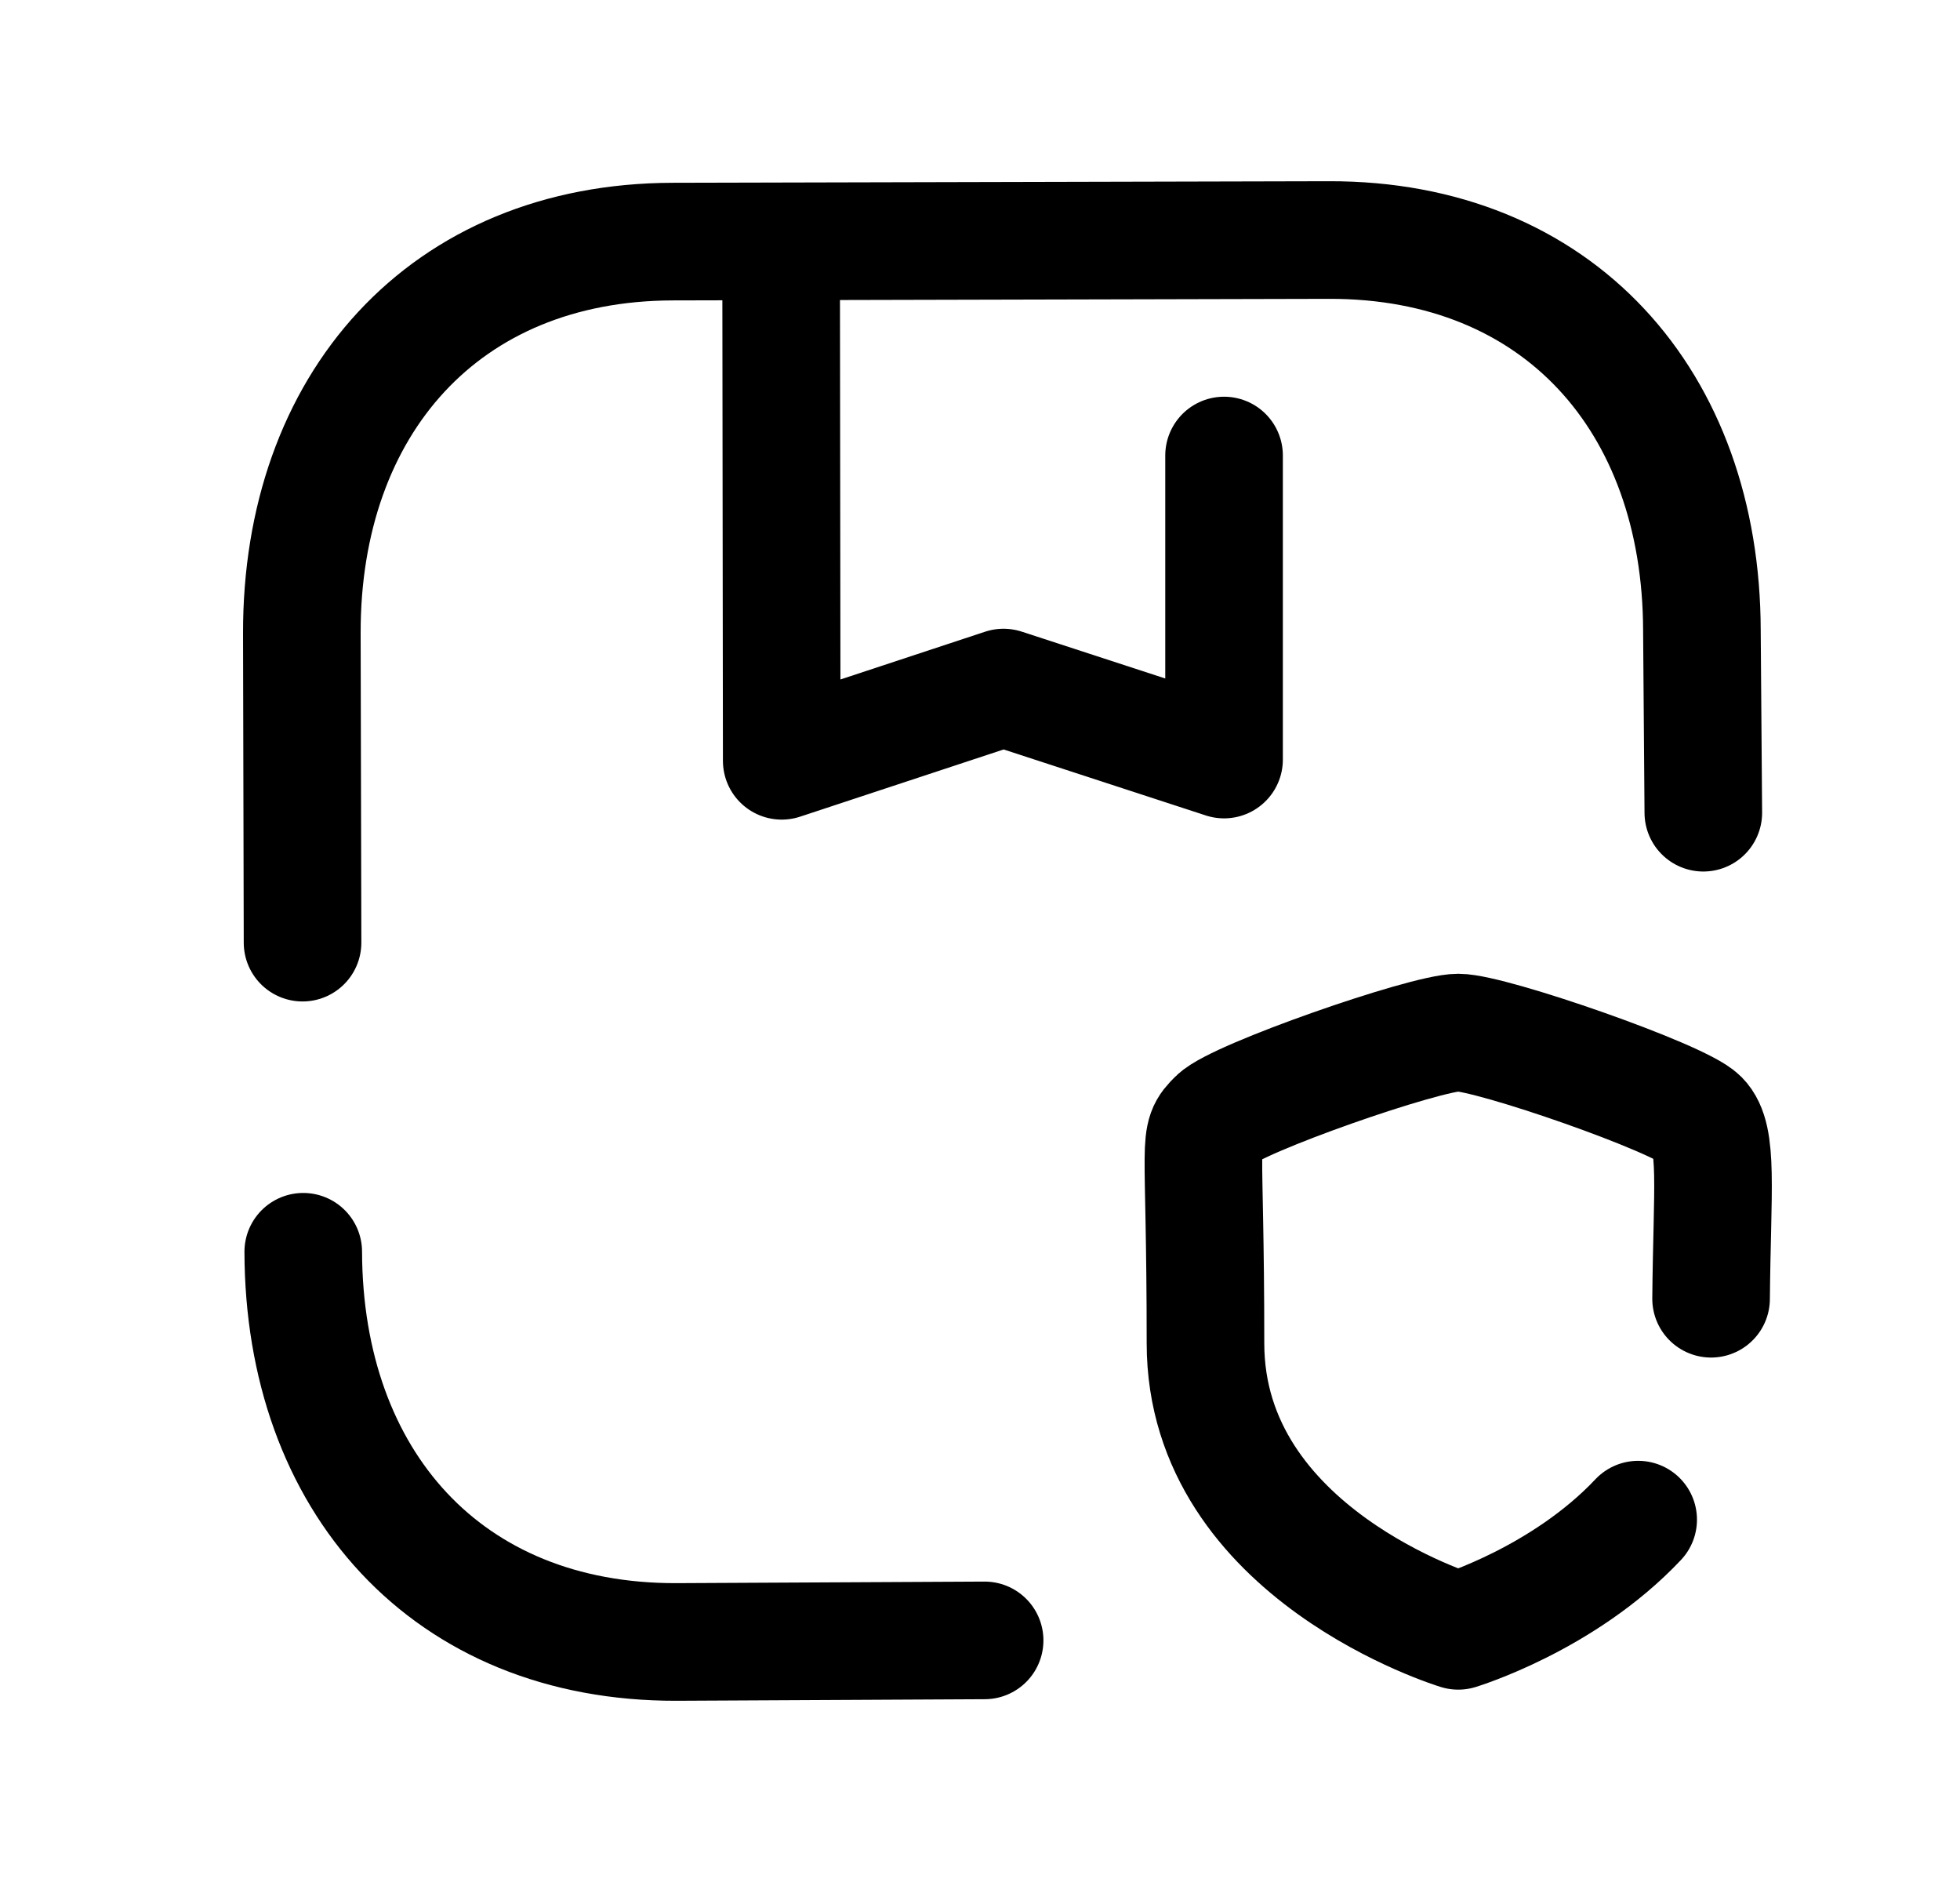 <svg width="25" height="24" viewBox="0 0 25 24" fill="none" xmlns="http://www.w3.org/2000/svg">
<path d="M21.726 10.364L21.708 8.037C21.701 5.114 19.877 3.054 16.951 3.061L8.582 3.081C5.666 3.087 3.843 5.156 3.85 8.079L3.859 12.021" stroke="black" stroke-width="1.5" stroke-linecap="round" stroke-linejoin="round"/>
<path d="M3.868 15.963C3.875 18.885 5.699 20.945 8.625 20.939L12.559 20.919" stroke="black" stroke-width="1.5" stroke-linecap="round" stroke-linejoin="round"/>
<path d="M15.613 5.809V9.686L12.8 8.768L9.971 9.702L9.963 3.085" stroke="black" stroke-width="1.5" stroke-linecap="round" stroke-linejoin="round"/>
<path d="M20.895 19.379C19.942 20.391 18.6 20.797 18.6 20.797C18.6 20.797 15.376 19.821 15.376 17.13C15.376 14.438 15.259 14.523 15.517 14.264C15.776 14.005 18.178 13.168 18.6 13.168C19.022 13.168 21.423 14.003 21.682 14.264C21.922 14.506 21.838 15.156 21.825 16.562" stroke="black" stroke-width="1.5" stroke-linecap="round" stroke-linejoin="round"/>
</svg>